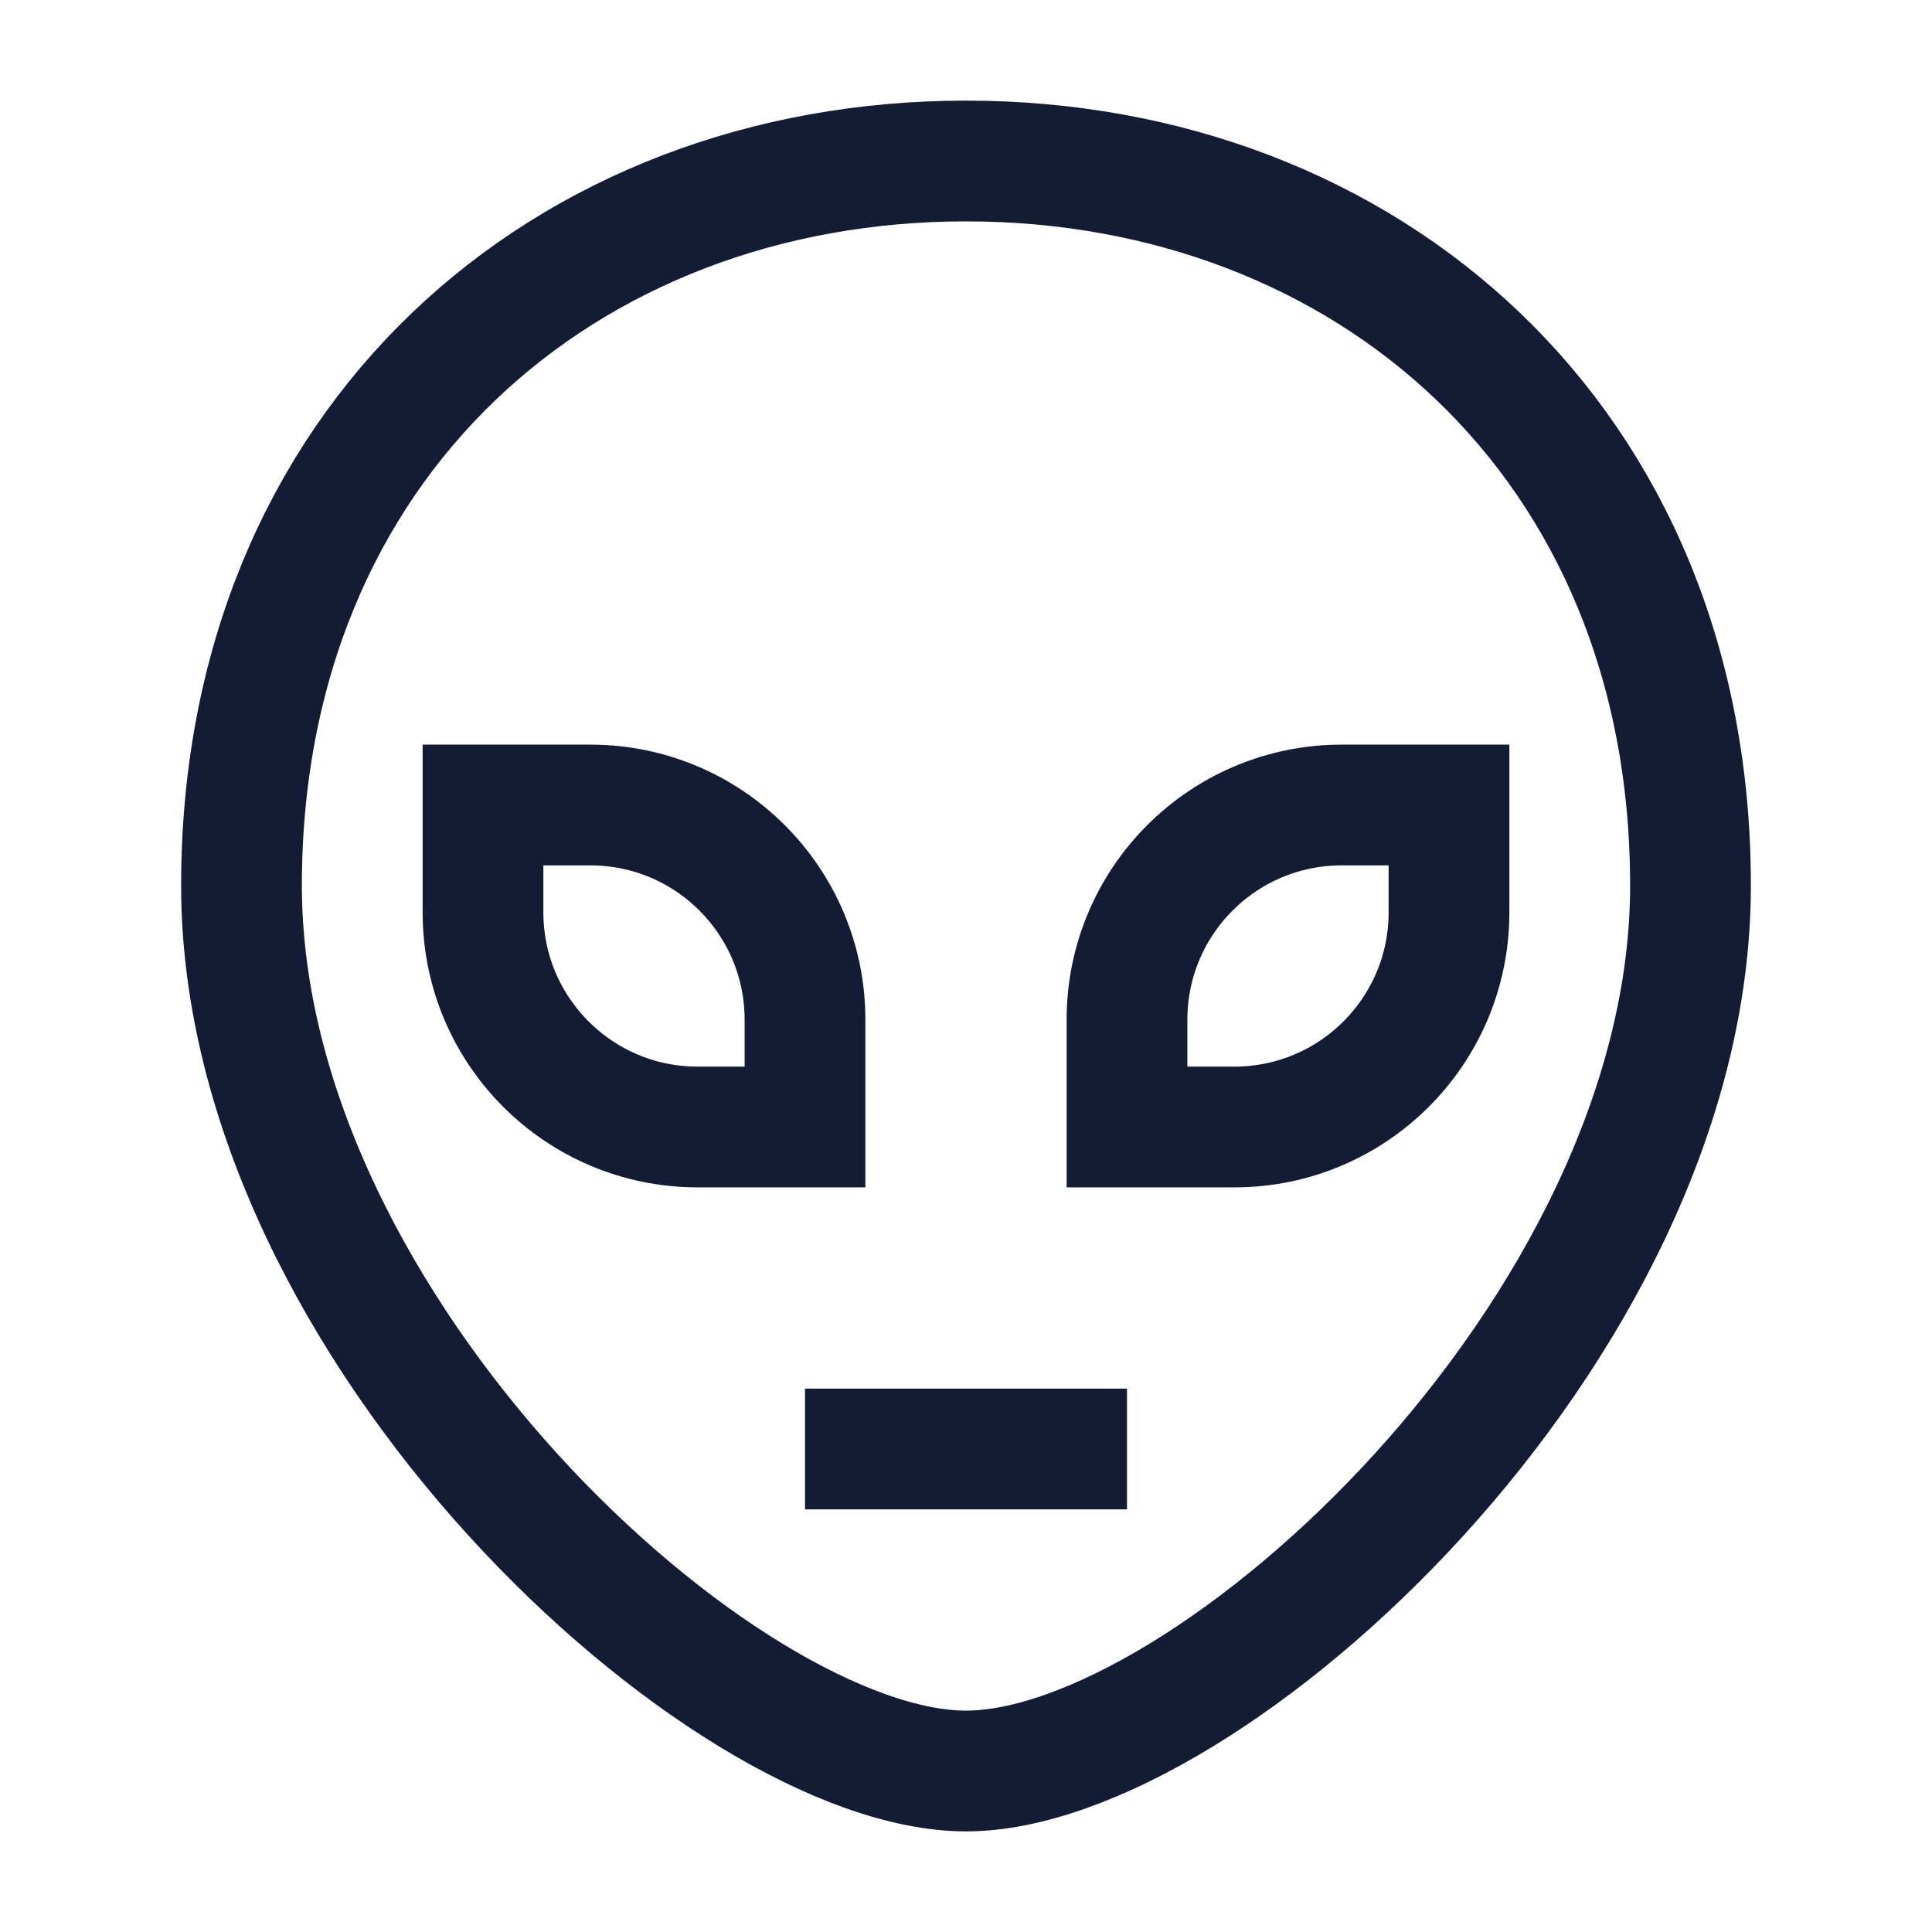 <svg width="24" height="24" viewBox="0 0 24 24" fill="none" xmlns="http://www.w3.org/2000/svg">
<path d="M7.333 10H6V11.333C6 12.806 7.194 14 8.667 14H10V12.667C10 11.194 8.806 10 7.333 10Z" stroke="#141B34" stroke-width="1.5"/>
<path d="M16.667 10H18V11.333C18 12.806 16.806 14 15.333 14H14V12.667C14 11.194 15.194 10 16.667 10Z" stroke="#141B34" stroke-width="1.5"/>
<path d="M10 18H14" stroke="#141B34" stroke-width="1.5" stroke-linejoin="round"/>
<path d="M21 11C21 16.523 15 22 12 22C9 22 3 16.523 3 11C3 5.477 7.029 2 12 2C16.971 2 21 5.477 21 11Z" stroke="#141B34" stroke-width="1.5" stroke-linecap="round" stroke-linejoin="round"/>
</svg>
